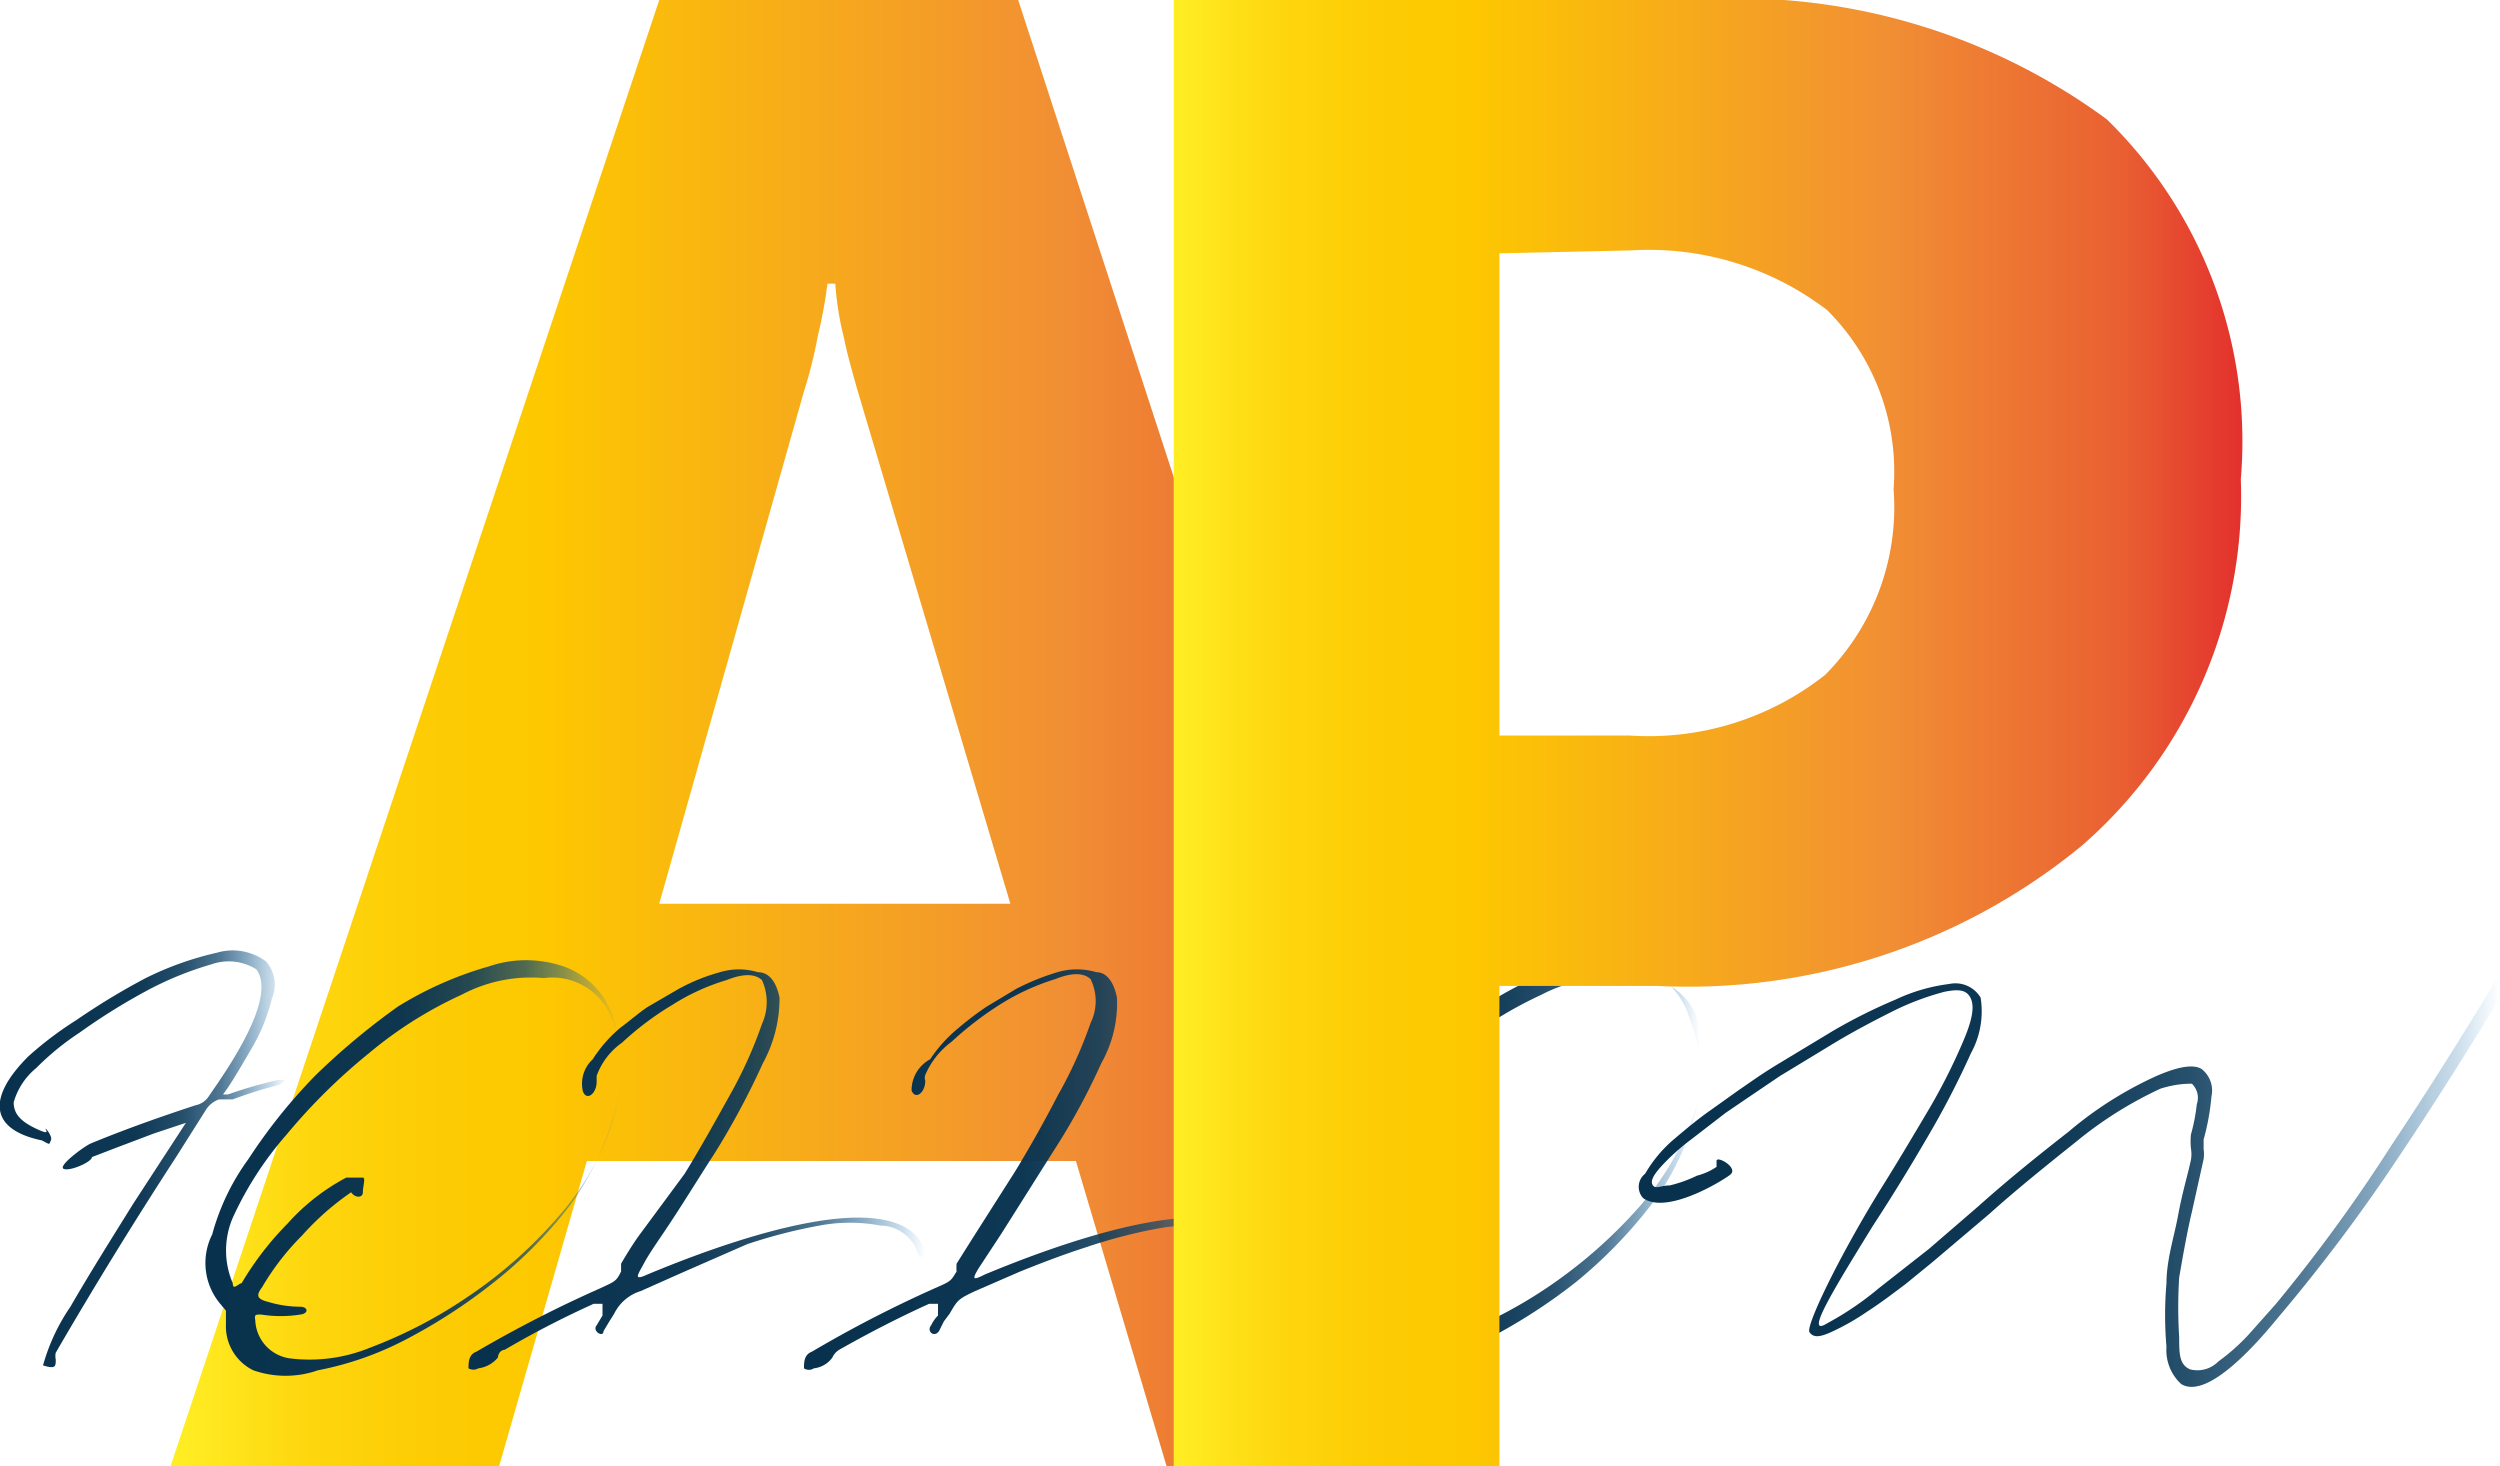 <svg xmlns="http://www.w3.org/2000/svg" xmlns:xlink="http://www.w3.org/1999/xlink" viewBox="0 0 25.56 14.99"><defs><style>.cls-1{fill:url(#Orange_Yellow);}.cls-2{fill:url(#linear-gradient);}.cls-3{fill:url(#linear-gradient-2);}.cls-4{fill:url(#linear-gradient-3);}.cls-5{fill:url(#linear-gradient-4);}.cls-6{fill:url(#linear-gradient-5);}.cls-7{fill:url(#linear-gradient-6);}.cls-8{fill:url(#Orange_Yellow-2);}</style><linearGradient id="Orange_Yellow" x1="1.74" y1="7.5" x2="15.31" y2="7.5" gradientUnits="userSpaceOnUse"><stop offset="0" stop-color="#ffef26"/><stop offset="0.02" stop-color="#ffea21"/><stop offset="0.1" stop-color="#fed70f"/><stop offset="0.19" stop-color="#fdcc04"/><stop offset="0.28" stop-color="#fdc800"/><stop offset="0.67" stop-color="#f18f34"/><stop offset="0.89" stop-color="#e95f32"/><stop offset="1" stop-color="#e3312d"/></linearGradient><linearGradient id="linear-gradient" y1="11.9" x2="2.94" y2="11.9" gradientUnits="userSpaceOnUse"><stop offset="0" stop-color="#08314d"/><stop offset="0.47" stop-color="#093350" stop-opacity="0.98"/><stop offset="0.64" stop-color="#0b3a5a" stop-opacity="0.89"/><stop offset="0.77" stop-color="#10466d" stop-opacity="0.73"/><stop offset="0.86" stop-color="#165887" stop-opacity="0.51"/><stop offset="0.95" stop-color="#1e6ea8" stop-opacity="0.23"/><stop offset="1" stop-color="#2581c4" stop-opacity="0"/></linearGradient><linearGradient id="linear-gradient-2" x1="2.14" y1="11.88" x2="6.33" y2="11.88" xlink:href="#linear-gradient"/><linearGradient id="linear-gradient-3" x1="4.81" y1="11.97" x2="9.46" y2="11.97" xlink:href="#linear-gradient"/><linearGradient id="linear-gradient-4" x1="8.27" y1="11.97" x2="12.92" y2="11.97" xlink:href="#linear-gradient"/><linearGradient id="linear-gradient-5" x1="13.18" y1="11.88" x2="17.38" y2="11.88" xlink:href="#linear-gradient"/><linearGradient id="linear-gradient-6" x1="16.77" y1="12.03" x2="25.56" y2="12.03" xlink:href="#linear-gradient"/><linearGradient id="Orange_Yellow-2" x1="11.95" y1="7.5" x2="22.91" y2="7.5" xlink:href="#Orange_Yellow"/></defs><g id="Layer_2" data-name="Layer 2"><g id="Layer_1-2" data-name="Layer 1"><path class="cls-1" d="M1.74,15l5-15h3.67l4.89,15H11.93L11,11.87H6L5.1,15Zm5-5.76h3.59L8.77,4c-.06-.21-.11-.39-.14-.54a3.12,3.12,0,0,1-.09-.56H8.46a4.82,4.82,0,0,1-.1.54A4.43,4.43,0,0,1,8.22,4Z"/><path class="cls-2" d="M.29,10.8a3.6,3.6,0,0,1,.49-.37A7,7,0,0,1,1.49,10a3.23,3.23,0,0,1,.73-.26.57.57,0,0,1,.5.09.36.36,0,0,1,.06.38,1.92,1.92,0,0,1-.19.48c-.1.17-.18.31-.26.43l-.05.07s0,0,.05,0h0a4.44,4.44,0,0,1,.52-.15s.06,0,.07,0,0,0-.06.05a4.42,4.42,0,0,0-.48.15l-.14,0a.26.26,0,0,0-.13.1l-.31.49q-.65,1-1.23,2a.16.16,0,0,0,0,.07c0,.07,0,.1-.13.06a2,2,0,0,1,.28-.6c.19-.33.41-.68.64-1.05l.56-.86L2,11.48s0,0-.1,0l-.33.11-.37.14-.26.1h0l0,0h0c0,.05-.23.15-.29.12s.21-.23.28-.26Q1.39,11.5,2,11.3a.21.21,0,0,0,.14-.1c.18-.26.7-1,.48-1.29a.53.53,0,0,0-.46-.05,3.38,3.38,0,0,0-.68.28,6.34,6.34,0,0,0-.67.42,2.73,2.73,0,0,0-.44.36.7.7,0,0,0-.23.35c0,.11.06.19.23.27s.08,0,.1,0,0,0,0,0,.07.08.05.12,0,.05-.09,0C-.1,11.55-.14,11.23.29,10.8Z"/><path class="cls-3" d="M2.17,12.62a2.34,2.34,0,0,1,.37-.77A5.57,5.57,0,0,1,3.22,11a7.11,7.11,0,0,1,.85-.71A3.67,3.67,0,0,1,5,9.88a1.18,1.18,0,0,1,.76,0,.82.82,0,0,1,.51.52,1.58,1.58,0,0,1,0,1,2.77,2.77,0,0,1-.44.92,4.48,4.48,0,0,1-.78.79,5.64,5.64,0,0,1-.91.59,3.27,3.27,0,0,1-.89.31,1,1,0,0,1-.66,0,.5.5,0,0,1-.28-.47v-.09s0,0,0-.05l-.05-.06A.65.65,0,0,1,2.17,12.62ZM5.56,10a1.51,1.51,0,0,0-.84.17,4.16,4.16,0,0,0-.95.6,6,6,0,0,0-.84.83,3.48,3.48,0,0,0-.55.85.85.85,0,0,0,0,.67c0,.08.06,0,.09,0l0,0a3.13,3.13,0,0,1,.47-.61,2.15,2.15,0,0,1,.6-.47c.08,0,.14,0,.17,0s0,.09,0,.15-.08.06-.12,0v0s0,0,0,0h0a2.76,2.76,0,0,0-.5.44,2.62,2.62,0,0,0-.41.53l0,0c-.06.08-.06.12.06.15h0a1.14,1.14,0,0,0,.33.05c.08,0,.09.07,0,.08a1.28,1.28,0,0,1-.4,0h0c-.06,0-.07,0-.06.06a.41.41,0,0,0,.37.39,1.63,1.63,0,0,0,.8-.11,4.74,4.74,0,0,0,1-.52,4.62,4.62,0,0,0,.91-.8,2.84,2.84,0,0,0,.58-1,1.49,1.49,0,0,0,0-1A.65.65,0,0,0,5.56,10Z"/><path class="cls-4" d="M6.06,10.83a1.4,1.4,0,0,1,.28-.32c.12-.09.21-.17.29-.22l.31-.18a1.94,1.94,0,0,1,.42-.17.67.67,0,0,1,.39,0c.12,0,.19.11.22.26a1.38,1.38,0,0,1-.17.67,8,8,0,0,1-.48.9c-.2.31-.37.59-.54.84s-.17.26-.22.35-.07.13.06.07c.6-.25,2.51-1,2.83-.27h0s0,.08,0,.09-.06,0-.07-.05A.41.41,0,0,0,9,12.53a1.68,1.68,0,0,0-.62,0,5.37,5.37,0,0,0-.74.19L7,13l-.45.2a.45.45,0,0,0-.27.23s0,0,0,0l-.05.08-.06.1c0,.07-.12,0-.07-.06l.06-.1,0-.05v0l0-.07-.09,0a9.76,9.76,0,0,0-.91.47s-.06,0-.07.08a.31.31,0,0,1-.2.11.1.1,0,0,1-.1,0c0-.06,0-.14.08-.17a12.66,12.66,0,0,1,1.27-.65c.15-.07.16-.07.21-.17l0-.08s.08-.14.17-.27L7,12c.16-.26.31-.53.46-.8a4.42,4.42,0,0,0,.33-.73.54.54,0,0,0,0-.45q-.11-.1-.36,0a2.2,2.2,0,0,0-.55.25,3.07,3.07,0,0,0-.52.39.71.71,0,0,0-.26.34s0,0,0,.06h0c0,.12-.1.2-.14.1A.34.34,0,0,1,6.06,10.83Z"/><path class="cls-5" d="M9.51,10.83a1.45,1.45,0,0,1,.29-.32,3.19,3.19,0,0,1,.29-.22l.3-.18a2.47,2.47,0,0,1,.42-.17.7.7,0,0,1,.4,0c.11,0,.18.11.21.26a1.25,1.25,0,0,1-.16.67,6.74,6.74,0,0,1-.49.9l-.53.84-.23.35c-.08.13-.06.13.06.07.6-.25,2.52-1,2.83-.27h0s0,.08,0,.09-.06,0-.07-.05a.41.41,0,0,0-.36-.24,1.73,1.73,0,0,0-.63,0,5.25,5.25,0,0,0-.73.19c-.25.08-.48.17-.68.25l-.46.2c-.17.08-.18.09-.26.23a.08.08,0,0,0,0,0l-.06.08-.05.1c-.05.07-.13,0-.08-.06a.36.36,0,0,1,.07-.1s0,0,0-.05l0,0,0-.07-.09,0c-.31.14-.62.3-.92.47a.18.18,0,0,0-.07.08.27.27,0,0,1-.19.11.09.09,0,0,1-.1,0c0-.06,0-.14.08-.17a12.51,12.51,0,0,1,1.26-.65c.16-.07.16-.07.22-.17a.59.59,0,0,1,0-.08l.17-.27.42-.66c.16-.26.31-.53.45-.8a4.42,4.42,0,0,0,.33-.73.51.51,0,0,0,0-.45q-.11-.1-.36,0a2.37,2.37,0,0,0-.55.25,3.42,3.42,0,0,0-.51.39.83.83,0,0,0-.27.34.09.09,0,0,0,0,.06h0c0,.12-.1.2-.14.1A.36.36,0,0,1,9.51,10.83Z"/><path class="cls-6" d="M13.21,12.62a2.34,2.34,0,0,1,.37-.77,5.67,5.67,0,0,1,.69-.82,6.4,6.4,0,0,1,.85-.71A3.45,3.45,0,0,1,16,9.88a1.22,1.22,0,0,1,.77,0,.81.81,0,0,1,.5.52,1.58,1.58,0,0,1,.06,1,2.62,2.62,0,0,1-.45.92,4.79,4.79,0,0,1-.77.79,5.72,5.72,0,0,1-.92.59,3.33,3.33,0,0,1-.88.31,1,1,0,0,1-.67,0,.5.5,0,0,1-.27-.47v-.09s0,0,0-.05l0-.06A.68.68,0,0,1,13.21,12.62ZM16.6,10a1.54,1.54,0,0,0-.84.17,4.11,4.11,0,0,0-.94.6,6.07,6.07,0,0,0-.85.83,3.42,3.42,0,0,0-.54.85.77.77,0,0,0,0,.67c0,.08,0,0,.08,0l0,0A3.71,3.71,0,0,1,14,12.4a2.28,2.28,0,0,1,.59-.47q.13-.06.18,0s0,.09,0,.15-.09.06-.12,0l0,0s0,0,0,0h0a2.8,2.8,0,0,0-.51.44,2.54,2.54,0,0,0-.4.53.05.05,0,0,0,0,0c-.06.08-.07.12.06.15h0a1.26,1.26,0,0,0,.33.05c.09,0,.1.07,0,.08a1.3,1.3,0,0,1-.4,0h0c-.06,0-.07,0-.06.06a.39.39,0,0,0,.36.39,1.65,1.65,0,0,0,.81-.11,4.74,4.74,0,0,0,1-.52,4.93,4.93,0,0,0,.91-.8,2.84,2.84,0,0,0,.58-1,1.55,1.55,0,0,0,0-1A.67.67,0,0,0,16.6,10Z"/><path class="cls-7" d="M16.82,12a1.35,1.35,0,0,1,.28-.34c.13-.11.26-.22.39-.31l.28-.2h0c.09-.06.21-.15.39-.26l.58-.35a5.45,5.45,0,0,1,.64-.32,1.81,1.81,0,0,1,.55-.16.3.3,0,0,1,.32.14.89.89,0,0,1-.1.57,8.8,8.8,0,0,1-.44.85c-.18.31-.37.62-.56.91-.4.65-.71,1.15-.47,1a3.11,3.11,0,0,0,.53-.36l.51-.4.51-.44c.29-.26.6-.51.92-.76a3.82,3.82,0,0,1,.9-.57c.23-.1.38-.12.46-.07a.28.28,0,0,1,.1.28,2.41,2.41,0,0,1-.08.44l0,.1a.36.36,0,0,1,0,.1l-.12.54c-.05.21-.09.44-.13.67a4.82,4.82,0,0,0,0,.61c0,.17,0,.28.11.33a.3.3,0,0,0,.29-.08,2.07,2.07,0,0,0,.35-.32l.24-.27h0a16.42,16.42,0,0,0,1.18-1.62c.38-.57.73-1.13,1.07-1.69.06-.08.15,0,.11.07-.35.57-.71,1.15-1.1,1.73a17.52,17.52,0,0,1-1.23,1.64c-.14.17-.71.87-1,.69a.47.47,0,0,1-.15-.38,3.78,3.78,0,0,1,0-.65c0-.24.08-.48.12-.7s.1-.42.13-.56a.35.35,0,0,0,0-.12.74.74,0,0,1,0-.14,1.88,1.88,0,0,0,.06-.31.2.2,0,0,0-.05-.21c-.05,0-.16,0-.32.05a4,4,0,0,0-.86.54c-.3.24-.6.48-.89.74l-.59.5,0,0-.27.22c-.12.09-.25.19-.39.28a2.42,2.42,0,0,1-.37.21c-.11.05-.18.06-.22,0s.29-.75.72-1.45c.17-.27.33-.54.49-.81a6,6,0,0,0,.36-.71c.09-.21.12-.35.08-.44s-.12-.1-.27-.07a2.77,2.77,0,0,0-.51.19c-.2.1-.41.21-.61.33l-.56.34-.34.23-.22.15-.35.27a2.22,2.22,0,0,0-.31.28c-.08.09-.11.15-.08.19s.08,0,.17,0a1.33,1.33,0,0,0,.28-.1.63.63,0,0,0,.2-.09,0,0,0,0,0,0,0s0,0,0-.06.23.07.14.14-.65.41-.89.24A.17.17,0,0,1,16.82,12Z"/><path class="cls-8" d="M15.33,10.08V15H12V0h5.29a6.38,6.38,0,0,1,4.25,1.22A4.6,4.6,0,0,1,22.91,4.9a4.73,4.73,0,0,1-1.63,3.75,6.34,6.34,0,0,1-4.34,1.43Zm0-7.49V7.52h1.33a2.91,2.91,0,0,0,2-.62A2.43,2.43,0,0,0,19.36,5a2.33,2.33,0,0,0-.68-1.83,3,3,0,0,0-2-.61Z"/></g></g></svg>
